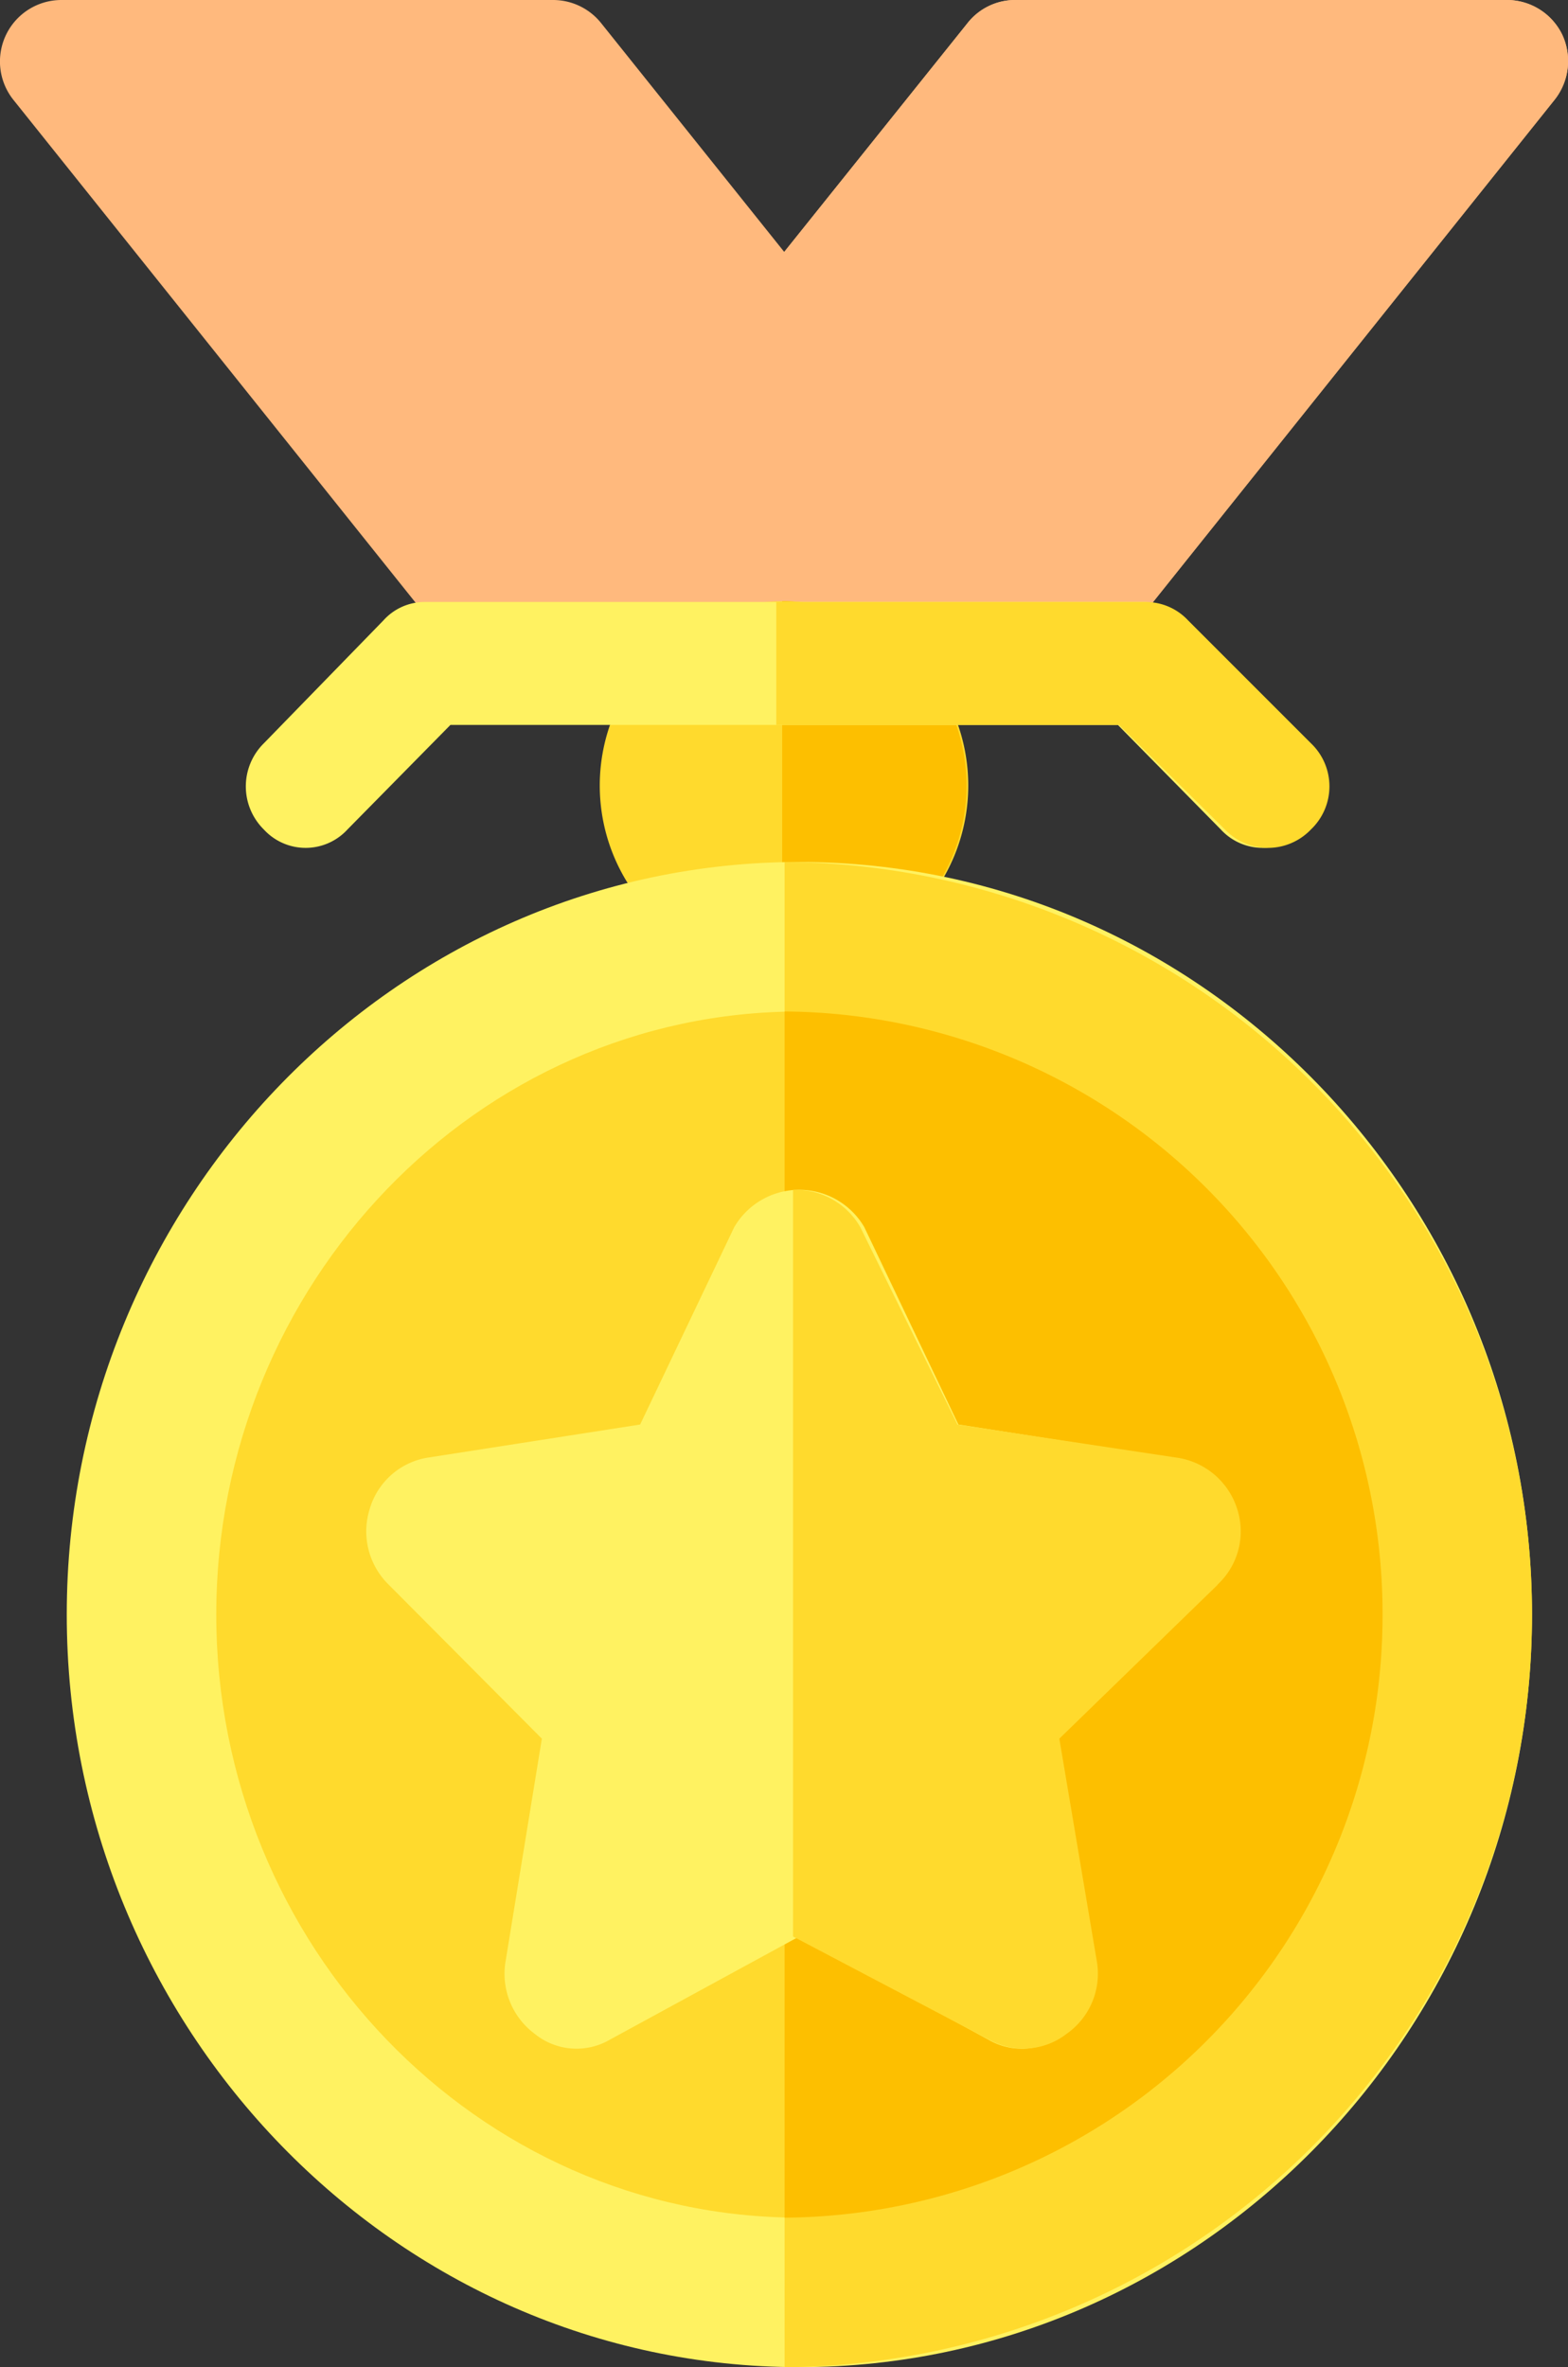 <svg xmlns="http://www.w3.org/2000/svg" width="40" height="60.372" viewBox="0 0 40 60.372"><rect x="0" y="0" width="40" height="60.372" fill="#333333" stroke="none"/><defs><style>.a{fill:#FFB97D;}.b{fill:#ffda2d;}.c{fill:#fdbf00;}.d{fill:#fff261;}</style></defs><g transform="translate(0 0)"><path class="a" d="M15.334.588A1.57,1.57,0,0,0,14.11,0H1.567A1.568,1.568,0,0,0,.343,2.548L12.885,18.225l8.721-9.8Zm0,0" transform="translate(0 0)"/><path class="a" d="M150.831,2.54,139.072,17.245h-8.278l-7.494-.972L130.794,6.9,135.843.6a1.545,1.545,0,0,1,1.223-.6h12.542a1.569,1.569,0,0,1,1.411.878,1.589,1.589,0,0,1-.188,1.662Zm0,0" transform="translate(-111.169 0)"/><path class="a" d="M215.036,2.54,203.278,17.245H195V6.9L200.048.6a1.546,1.546,0,0,1,1.223-.6h12.542a1.569,1.569,0,0,1,1.411.878,1.589,1.589,0,0,1-.188,1.662Zm0,0" transform="translate(-175.375 0)"/><path class="b" d="M154.7,150a4.7,4.7,0,1,0,4.7,4.7A4.7,4.7,0,0,0,154.7,150Zm0,0" transform="translate(-134.7 -134.666)"/><path class="c" d="M195,159.407V150a4.7,4.7,0,1,1,0,9.407Zm0,0" transform="translate(-175.046 -134.666)"/><path class="d" d="M63.689,210C53.373,210,45,218.669,45,229.194s8.373,19.194,18.689,19.194,18.689-8.669,18.689-19.194S74.006,210,63.689,210Zm0,0" transform="translate(-43.297 -188.016)"/><path class="b" d="M214.067,229.194A19.183,19.183,0,0,1,195,248.389V210A19.183,19.183,0,0,1,214.067,229.194Zm0,0" transform="translate(-174.985 -188.016)"/><path class="b" d="M104.752,255.381c0,8.428-6.657,15.381-14.876,15.381S75,263.809,75,255.381,81.657,240,89.876,240,104.752,246.953,104.752,255.381Zm0,0" transform="translate(-69.483 -214.203)"/><path class="c" d="M210.254,255.381A15.358,15.358,0,0,1,195,270.762V240A15.358,15.358,0,0,1,210.254,255.381Zm0,0" transform="translate(-174.985 -214.203)"/><path class="d" d="M127.145,283.923a1.85,1.85,0,0,0-1.511-1.3l-5.383-.839-2.4-5.033a1.921,1.921,0,0,0-3.319,0l-2.4,5.033-5.383.839a1.85,1.85,0,0,0-1.511,1.3,1.9,1.9,0,0,0,.479,1.945l3.908,3.928-.922,5.657a1.907,1.907,0,0,0,.737,1.869,1.69,1.69,0,0,0,1.918.152l4.83-2.632,4.83,2.632a1.69,1.69,0,0,0,1.918-.152,1.907,1.907,0,0,0,.737-1.869l-.922-5.657,3.908-3.928A1.9,1.9,0,0,0,127.145,283.923Zm0,0" transform="translate(-95.802 -245.453)"/><path class="b" d="M205.83,285.868l-4.042,3.928.953,5.657a1.874,1.874,0,0,1-.763,1.868,1.8,1.8,0,0,1-1.983.152l-5-2.631V275.8a1.889,1.889,0,0,1,1.716.953l2.479,5.033,5.568.839a1.9,1.9,0,0,1,1.563,1.3,1.855,1.855,0,0,1-.5,1.945Zm0,0" transform="translate(-174.764 -245.453)"/><path class="d" d="M87.007,155.8a1.448,1.448,0,0,1-2.136,0l-2.624-2.665H65.219L62.594,155.8a1.448,1.448,0,0,1-2.136,0,1.544,1.544,0,0,1,0-2.195l3.052-3.136a1.413,1.413,0,0,1,1.068-.47H82.887a1.413,1.413,0,0,1,1.068.47l3.052,3.136a1.544,1.544,0,0,1,0,2.195Zm0,0" transform="translate(-53.729 -134.646)"/><path class="b" d="M208.64,155.8a1.515,1.515,0,0,1-2.195,0l-2.7-2.665H195V150h9.407a1.471,1.471,0,0,1,1.1.47l3.136,3.136A1.516,1.516,0,0,1,208.64,155.8Zm0,0" transform="translate(-175.197 -134.646)"/></g></svg>